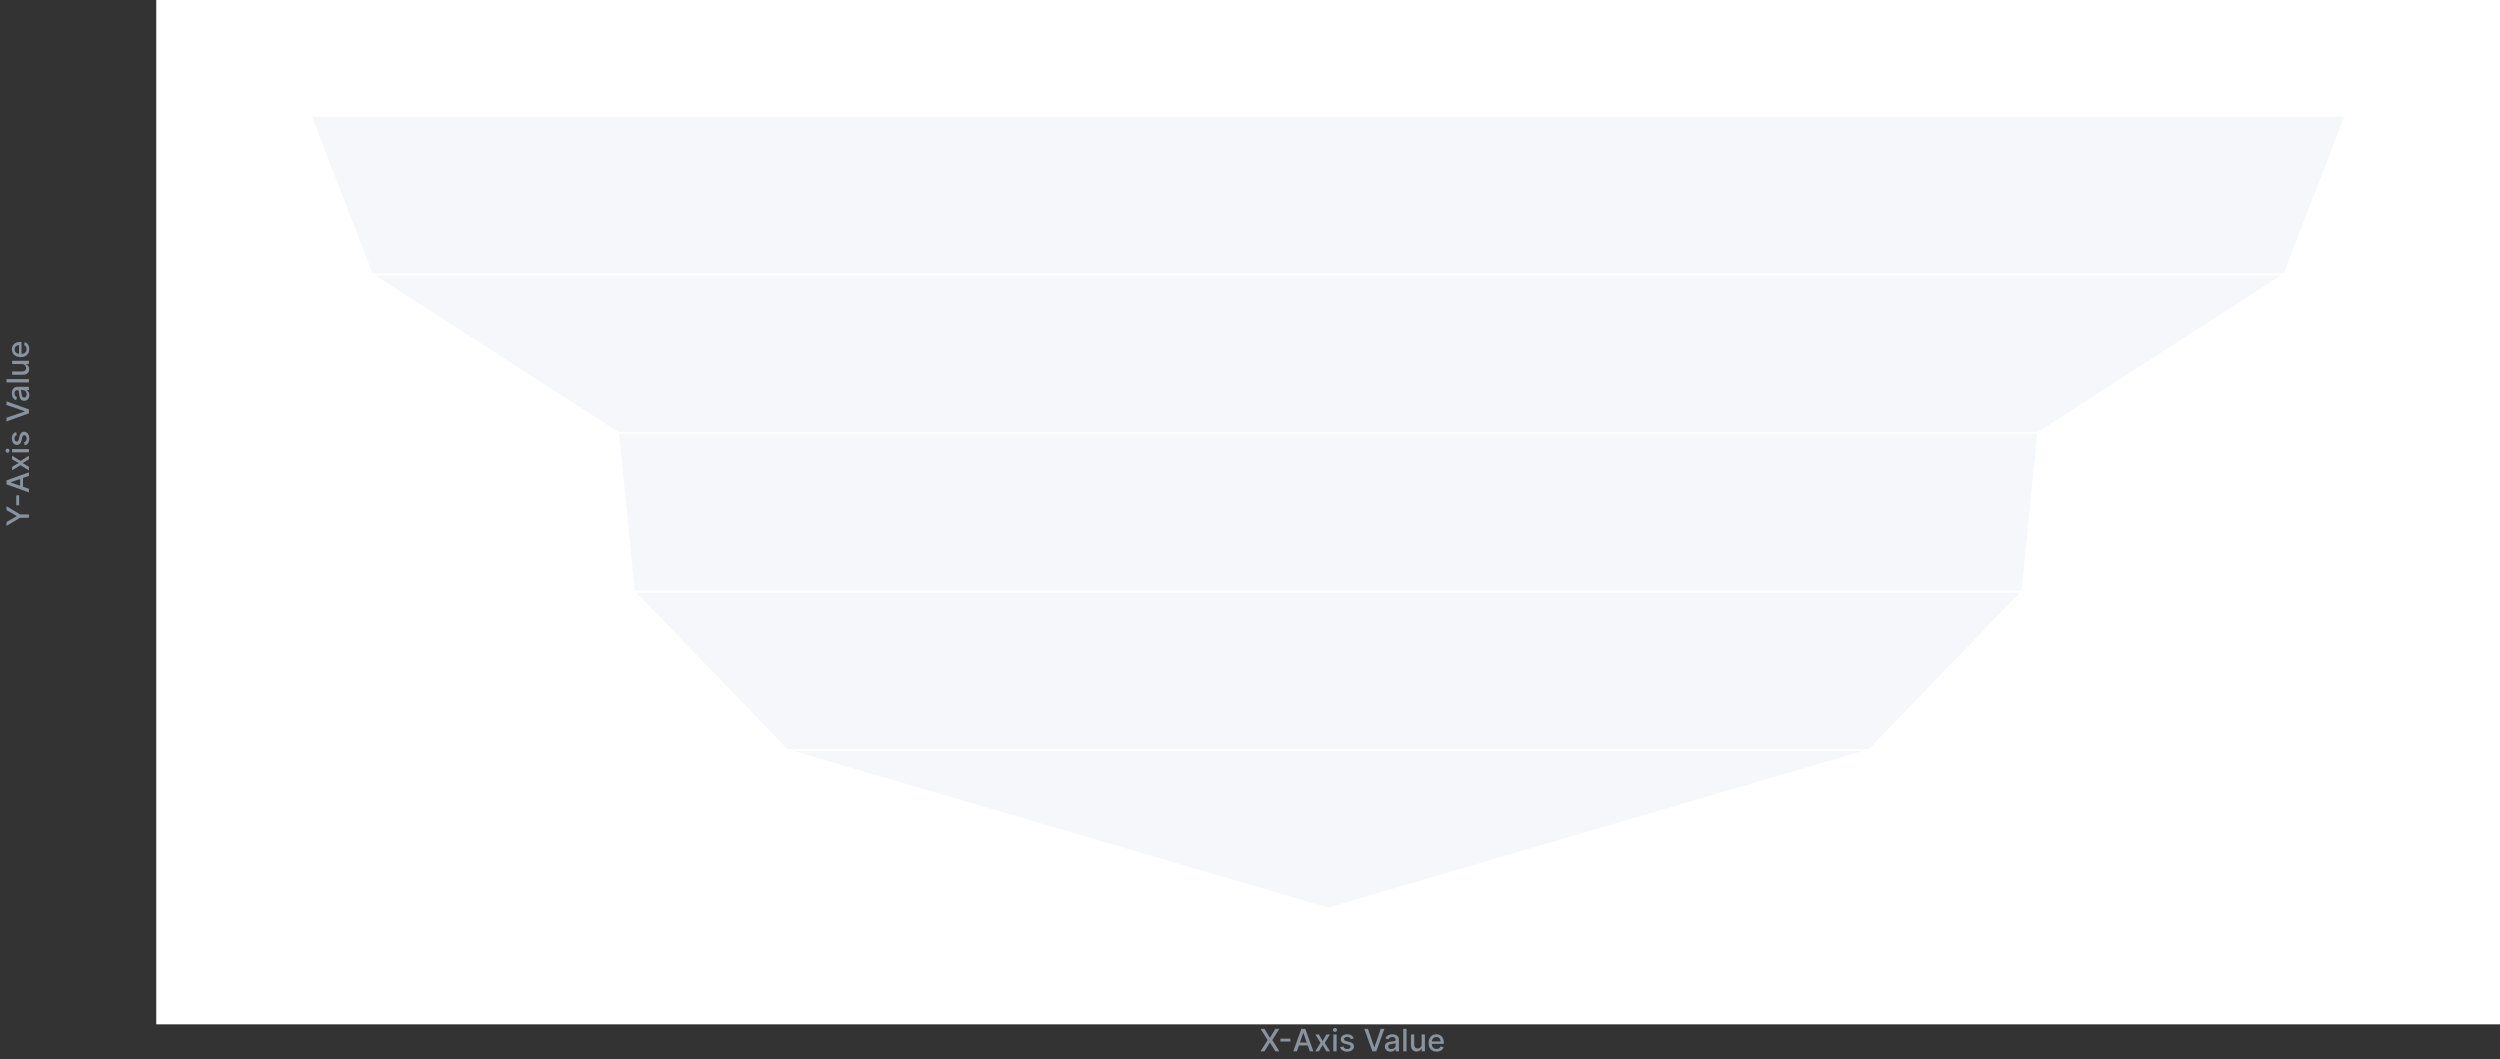 <svg width="1296" height="549" viewBox="0 0 1296 549" fill="none" xmlns="http://www.w3.org/2000/svg">
<rect x="0" y="0" width="1296" height="549" fill="#333333" stroke="none"/>
<path d="M655.5 533.364L658.284 537.915H658.375L661.159 533.364H663.193L659.568 539.182L663.216 545H661.17L658.375 540.511H658.284L655.489 545H653.443L657.153 539.182L653.466 533.364H655.5ZM668.925 538.443V539.92H663.766V538.443H668.925ZM672.308 545H670.445L674.632 533.364H676.661L680.848 545H678.984L675.695 535.477H675.604L672.308 545ZM672.621 540.443H678.666V541.92H672.621V540.443ZM683.733 536.273L685.659 539.67L687.602 536.273H689.46L686.739 540.636L689.483 545H687.625L685.659 541.739L683.699 545H681.835L684.551 540.636L681.869 536.273H683.733ZM691.205 545V536.273H692.903V545H691.205ZM692.062 534.926C691.767 534.926 691.513 534.828 691.301 534.631C691.093 534.43 690.989 534.191 690.989 533.915C690.989 533.634 691.093 533.396 691.301 533.199C691.513 532.998 691.767 532.898 692.062 532.898C692.358 532.898 692.61 532.998 692.818 533.199C693.03 533.396 693.136 533.634 693.136 533.915C693.136 534.191 693.03 534.43 692.818 534.631C692.61 534.828 692.358 534.926 692.062 534.926ZM701.729 538.403L700.189 538.676C700.125 538.479 700.022 538.292 699.882 538.114C699.746 537.936 699.56 537.79 699.325 537.676C699.09 537.562 698.797 537.506 698.445 537.506C697.964 537.506 697.562 537.614 697.24 537.83C696.918 538.042 696.757 538.316 696.757 538.653C696.757 538.945 696.865 539.18 697.081 539.358C697.297 539.536 697.645 539.682 698.126 539.795L699.513 540.114C700.316 540.299 700.914 540.585 701.308 540.972C701.702 541.358 701.899 541.86 701.899 542.477C701.899 543 701.748 543.466 701.445 543.875C701.145 544.28 700.727 544.598 700.189 544.83C699.655 545.061 699.036 545.176 698.331 545.176C697.354 545.176 696.556 544.968 695.939 544.551C695.321 544.131 694.943 543.534 694.803 542.761L696.445 542.511C696.547 542.939 696.757 543.263 697.075 543.483C697.393 543.699 697.808 543.807 698.32 543.807C698.876 543.807 699.321 543.691 699.655 543.46C699.988 543.225 700.155 542.939 700.155 542.602C700.155 542.33 700.053 542.1 699.848 541.915C699.647 541.729 699.339 541.589 698.922 541.494L697.445 541.17C696.63 540.985 696.028 540.689 695.638 540.284C695.251 539.879 695.058 539.366 695.058 538.744C695.058 538.229 695.202 537.778 695.49 537.392C695.778 537.006 696.176 536.705 696.683 536.489C697.191 536.269 697.772 536.159 698.428 536.159C699.371 536.159 700.113 536.364 700.655 536.773C701.196 537.178 701.554 537.722 701.729 538.403ZM709.155 533.364L712.393 542.841H712.524L715.763 533.364H717.661L713.473 545H711.445L707.257 533.364H709.155ZM720.885 545.193C720.332 545.193 719.832 545.091 719.385 544.886C718.938 544.678 718.584 544.377 718.322 543.983C718.065 543.589 717.936 543.106 717.936 542.534C717.936 542.042 718.031 541.636 718.22 541.318C718.41 541 718.665 540.748 718.987 540.562C719.309 540.377 719.669 540.237 720.067 540.142C720.464 540.047 720.87 539.975 721.283 539.926C721.805 539.866 722.23 539.816 722.555 539.778C722.881 539.737 723.118 539.67 723.266 539.58C723.413 539.489 723.487 539.341 723.487 539.136V539.097C723.487 538.6 723.347 538.216 723.067 537.943C722.79 537.67 722.377 537.534 721.828 537.534C721.256 537.534 720.805 537.661 720.476 537.915C720.15 538.165 719.925 538.443 719.8 538.75L718.203 538.386C718.393 537.856 718.669 537.428 719.033 537.102C719.4 536.773 719.822 536.534 720.3 536.386C720.777 536.235 721.279 536.159 721.805 536.159C722.154 536.159 722.523 536.201 722.913 536.284C723.307 536.364 723.675 536.511 724.016 536.727C724.36 536.943 724.643 537.252 724.862 537.653C725.082 538.051 725.192 538.568 725.192 539.205V545H723.533V543.807H723.464C723.355 544.027 723.19 544.242 722.97 544.455C722.75 544.667 722.468 544.843 722.124 544.983C721.779 545.123 721.366 545.193 720.885 545.193ZM721.254 543.83C721.724 543.83 722.125 543.737 722.459 543.551C722.796 543.366 723.052 543.123 723.226 542.824C723.404 542.521 723.493 542.197 723.493 541.852V540.727C723.432 540.788 723.315 540.845 723.141 540.898C722.97 540.947 722.775 540.991 722.555 541.028C722.336 541.062 722.122 541.095 721.913 541.125C721.705 541.152 721.531 541.174 721.391 541.193C721.061 541.235 720.76 541.305 720.487 541.403C720.218 541.502 720.002 541.644 719.839 541.83C719.68 542.011 719.601 542.254 719.601 542.557C719.601 542.977 719.756 543.295 720.067 543.511C720.377 543.723 720.773 543.83 721.254 543.83ZM729.153 533.364V545H727.455V533.364H729.153ZM736.967 541.381V536.273H738.672V545H737.001V543.489H736.911C736.71 543.955 736.388 544.343 735.945 544.653C735.505 544.96 734.958 545.114 734.303 545.114C733.742 545.114 733.246 544.991 732.814 544.744C732.386 544.494 732.049 544.125 731.803 543.636C731.56 543.148 731.439 542.544 731.439 541.824V536.273H733.138V541.619C733.138 542.214 733.303 542.687 733.632 543.04C733.962 543.392 734.39 543.568 734.916 543.568C735.234 543.568 735.551 543.489 735.865 543.33C736.183 543.17 736.446 542.93 736.655 542.608C736.867 542.286 736.971 541.877 736.967 541.381ZM744.716 545.176C743.856 545.176 743.116 544.992 742.494 544.625C741.877 544.254 741.4 543.733 741.062 543.062C740.729 542.388 740.562 541.598 740.562 540.693C740.562 539.799 740.729 539.011 741.062 538.33C741.4 537.648 741.869 537.116 742.472 536.733C743.078 536.35 743.786 536.159 744.597 536.159C745.089 536.159 745.566 536.241 746.028 536.403C746.491 536.566 746.905 536.822 747.273 537.17C747.64 537.519 747.93 537.972 748.142 538.528C748.354 539.081 748.46 539.754 748.46 540.545V541.148H741.523V539.875H746.795C746.795 539.428 746.705 539.032 746.523 538.688C746.341 538.339 746.085 538.064 745.756 537.864C745.43 537.663 745.047 537.562 744.608 537.562C744.131 537.562 743.714 537.68 743.358 537.915C743.006 538.146 742.733 538.449 742.54 538.824C742.35 539.195 742.256 539.598 742.256 540.034V541.028C742.256 541.612 742.358 542.108 742.562 542.517C742.771 542.926 743.061 543.239 743.432 543.455C743.803 543.667 744.237 543.773 744.733 543.773C745.055 543.773 745.348 543.727 745.614 543.636C745.879 543.542 746.108 543.402 746.301 543.216C746.494 543.03 746.642 542.801 746.744 542.528L748.352 542.818C748.223 543.292 747.992 543.706 747.659 544.062C747.33 544.415 746.915 544.689 746.415 544.886C745.919 545.08 745.352 545.176 744.716 545.176Z" fill="#89939E"/>
<path d="M3.364 272.619L3.364 270.625L8.653 267.585V267.46L3.364 264.42L3.364 262.426L10.432 266.648H15V268.398H10.432L3.364 272.619ZM8.443 256.778H9.92V261.938H8.443V256.778ZM15 253.395V255.259L3.364 251.071L3.364 249.043L15 244.855V246.719L5.477 250.009V250.099L15 253.395ZM10.443 253.082L10.443 247.037H11.921L11.921 253.082H10.443ZM6.273 241.97L9.67 240.044L6.273 238.101V236.243L10.636 238.964L15 236.22L15 238.078L11.739 240.044L15 242.004V243.868L10.636 241.152L6.273 243.834V241.97ZM15 234.499H6.273L6.273 232.8H15V234.499ZM4.926 233.641C4.926 233.936 4.828 234.19 4.631 234.402C4.43 234.61 4.191 234.714 3.915 234.714C3.634 234.714 3.396 234.61 3.199 234.402C2.998 234.19 2.898 233.936 2.898 233.641C2.898 233.345 2.998 233.093 3.199 232.885C3.396 232.673 3.634 232.567 3.915 232.567C4.191 232.567 4.43 232.673 4.631 232.885C4.828 233.093 4.926 233.345 4.926 233.641ZM8.403 223.974L8.676 225.514C8.479 225.579 8.292 225.681 8.114 225.821C7.936 225.957 7.79 226.143 7.676 226.378C7.562 226.613 7.506 226.906 7.506 227.259C7.506 227.74 7.614 228.141 7.83 228.463C8.042 228.785 8.316 228.946 8.653 228.946C8.945 228.946 9.18 228.838 9.358 228.622C9.536 228.406 9.682 228.058 9.795 227.577L10.114 226.19C10.299 225.387 10.585 224.789 10.972 224.395C11.358 224.001 11.86 223.804 12.477 223.804C13 223.804 13.466 223.955 13.875 224.259C14.28 224.558 14.598 224.976 14.829 225.514C15.061 226.048 15.176 226.668 15.176 227.372C15.176 228.349 14.968 229.147 14.551 229.764C14.131 230.382 13.534 230.76 12.761 230.901L12.511 229.259C12.939 229.156 13.263 228.946 13.483 228.628C13.699 228.31 13.807 227.895 13.807 227.384C13.807 226.827 13.691 226.382 13.46 226.048C13.225 225.715 12.939 225.548 12.602 225.548C12.329 225.548 12.1 225.651 11.915 225.855C11.729 226.056 11.589 226.365 11.494 226.781L11.171 228.259C10.985 229.073 10.689 229.675 10.284 230.065C9.879 230.452 9.366 230.645 8.744 230.645C8.229 230.645 7.778 230.501 7.392 230.213C7.006 229.925 6.705 229.527 6.489 229.02C6.269 228.512 6.159 227.931 6.159 227.276C6.159 226.332 6.364 225.59 6.773 225.048C7.178 224.507 7.722 224.149 8.403 223.974ZM3.364 216.548L12.841 213.31V213.179L3.364 209.94V208.043L15 212.23V214.259L3.364 218.446L3.364 216.548ZM15.193 204.818C15.193 205.371 15.091 205.871 14.886 206.318C14.678 206.765 14.377 207.119 13.983 207.381C13.589 207.638 13.106 207.767 12.534 207.767C12.042 207.767 11.636 207.672 11.318 207.483C11 207.294 10.748 207.038 10.562 206.716C10.377 206.394 10.237 206.034 10.142 205.636C10.047 205.239 9.975 204.833 9.926 204.42C9.866 203.898 9.816 203.473 9.778 203.148C9.737 202.822 9.67 202.585 9.58 202.438C9.489 202.29 9.341 202.216 9.136 202.216H9.097C8.6 202.216 8.216 202.356 7.943 202.636C7.67 202.913 7.534 203.326 7.534 203.875C7.534 204.447 7.661 204.898 7.915 205.227C8.165 205.553 8.443 205.778 8.75 205.903L8.386 207.5C7.856 207.311 7.428 207.034 7.102 206.67C6.773 206.303 6.534 205.881 6.386 205.403C6.235 204.926 6.159 204.424 6.159 203.898C6.159 203.549 6.201 203.18 6.284 202.79C6.364 202.396 6.511 202.028 6.727 201.688C6.943 201.343 7.252 201.061 7.653 200.841C8.051 200.621 8.568 200.511 9.205 200.511H15V202.17H13.807V202.239C14.027 202.348 14.242 202.513 14.454 202.733C14.667 202.953 14.843 203.235 14.983 203.58C15.123 203.924 15.193 204.337 15.193 204.818ZM13.829 204.449C13.829 203.979 13.737 203.578 13.551 203.244C13.366 202.907 13.123 202.652 12.824 202.477C12.521 202.299 12.197 202.21 11.852 202.21H10.727C10.788 202.271 10.845 202.388 10.898 202.562C10.947 202.733 10.991 202.928 11.028 203.148C11.062 203.367 11.095 203.581 11.125 203.79C11.152 203.998 11.174 204.172 11.193 204.312C11.235 204.642 11.305 204.943 11.403 205.216C11.502 205.485 11.644 205.701 11.829 205.864C12.011 206.023 12.254 206.102 12.557 206.102C12.977 206.102 13.296 205.947 13.511 205.636C13.723 205.326 13.829 204.93 13.829 204.449ZM3.364 196.55H15V198.249H3.364L3.364 196.55ZM11.381 188.736H6.273V187.031H15V188.702H13.489V188.793C13.954 188.993 14.343 189.315 14.653 189.759C14.96 190.198 15.114 190.745 15.114 191.401C15.114 191.961 14.991 192.457 14.744 192.889C14.494 193.317 14.125 193.654 13.636 193.901C13.148 194.143 12.544 194.264 11.824 194.264H6.273V192.565H11.619C12.214 192.565 12.688 192.401 13.04 192.071C13.392 191.741 13.568 191.313 13.568 190.787C13.568 190.469 13.489 190.152 13.329 189.838C13.171 189.52 12.93 189.257 12.608 189.048C12.286 188.836 11.877 188.732 11.381 188.736ZM15.176 180.987C15.176 181.847 14.992 182.588 14.625 183.209C14.254 183.826 13.733 184.304 13.062 184.641C12.388 184.974 11.598 185.141 10.693 185.141C9.799 185.141 9.011 184.974 8.33 184.641C7.648 184.304 7.116 183.834 6.733 183.232C6.35 182.625 6.159 181.917 6.159 181.107C6.159 180.614 6.241 180.137 6.403 179.675C6.566 179.213 6.822 178.798 7.17 178.43C7.519 178.063 7.972 177.773 8.528 177.561C9.081 177.349 9.754 177.243 10.546 177.243H11.148L11.148 184.18H9.875L9.875 178.908C9.428 178.908 9.032 178.999 8.688 179.18C8.339 179.362 8.064 179.618 7.864 179.947C7.663 180.273 7.562 180.656 7.562 181.095C7.562 181.572 7.68 181.989 7.915 182.345C8.146 182.697 8.449 182.97 8.824 183.163C9.195 183.353 9.598 183.447 10.034 183.447H11.028C11.612 183.447 12.108 183.345 12.517 183.141C12.926 182.932 13.239 182.643 13.454 182.271C13.667 181.9 13.773 181.466 13.773 180.97C13.773 180.648 13.727 180.355 13.636 180.089C13.542 179.824 13.402 179.595 13.216 179.402C13.03 179.209 12.801 179.061 12.528 178.959L12.818 177.351C13.292 177.48 13.706 177.711 14.062 178.044C14.415 178.374 14.689 178.788 14.886 179.288C15.079 179.785 15.176 180.351 15.176 180.987Z" fill="#89939E"/>
<g clip-path="url(#clip0_3632_24938)">
<rect width="1215" height="531" transform="translate(81)" fill="white"/>
<path d="M408 388.801H969L688.5 471.001L408 388.801Z" fill="#F5F7FA" stroke="white" stroke-linejoin="round"/>
<path d="M192.801 142.199H1184.2L1056.6 224.399H320.401L192.801 142.199Z" fill="#F5F7FA" stroke="white" stroke-linejoin="round"/>
<path d="M328.602 306.602H1048.4L969.002 388.802H408.002L328.602 306.602Z" fill="#F5F7FA" stroke="white" stroke-linejoin="round"/>
<path d="M161 60H1216L1184.2 142.2H192.8L161 60Z" fill="#F5F7FA" stroke="white" stroke-linejoin="round"/>
<path d="M320.398 224.398H1056.6L1048.4 306.598H328.598L320.398 224.398Z" fill="#F5F7FA" stroke="white" stroke-linejoin="round"/>
</g>
<defs>
<clipPath id="clip0_3632_24938">
<rect width="1215" height="531" fill="white" transform="translate(81)"/>
</clipPath>
</defs>
</svg>
